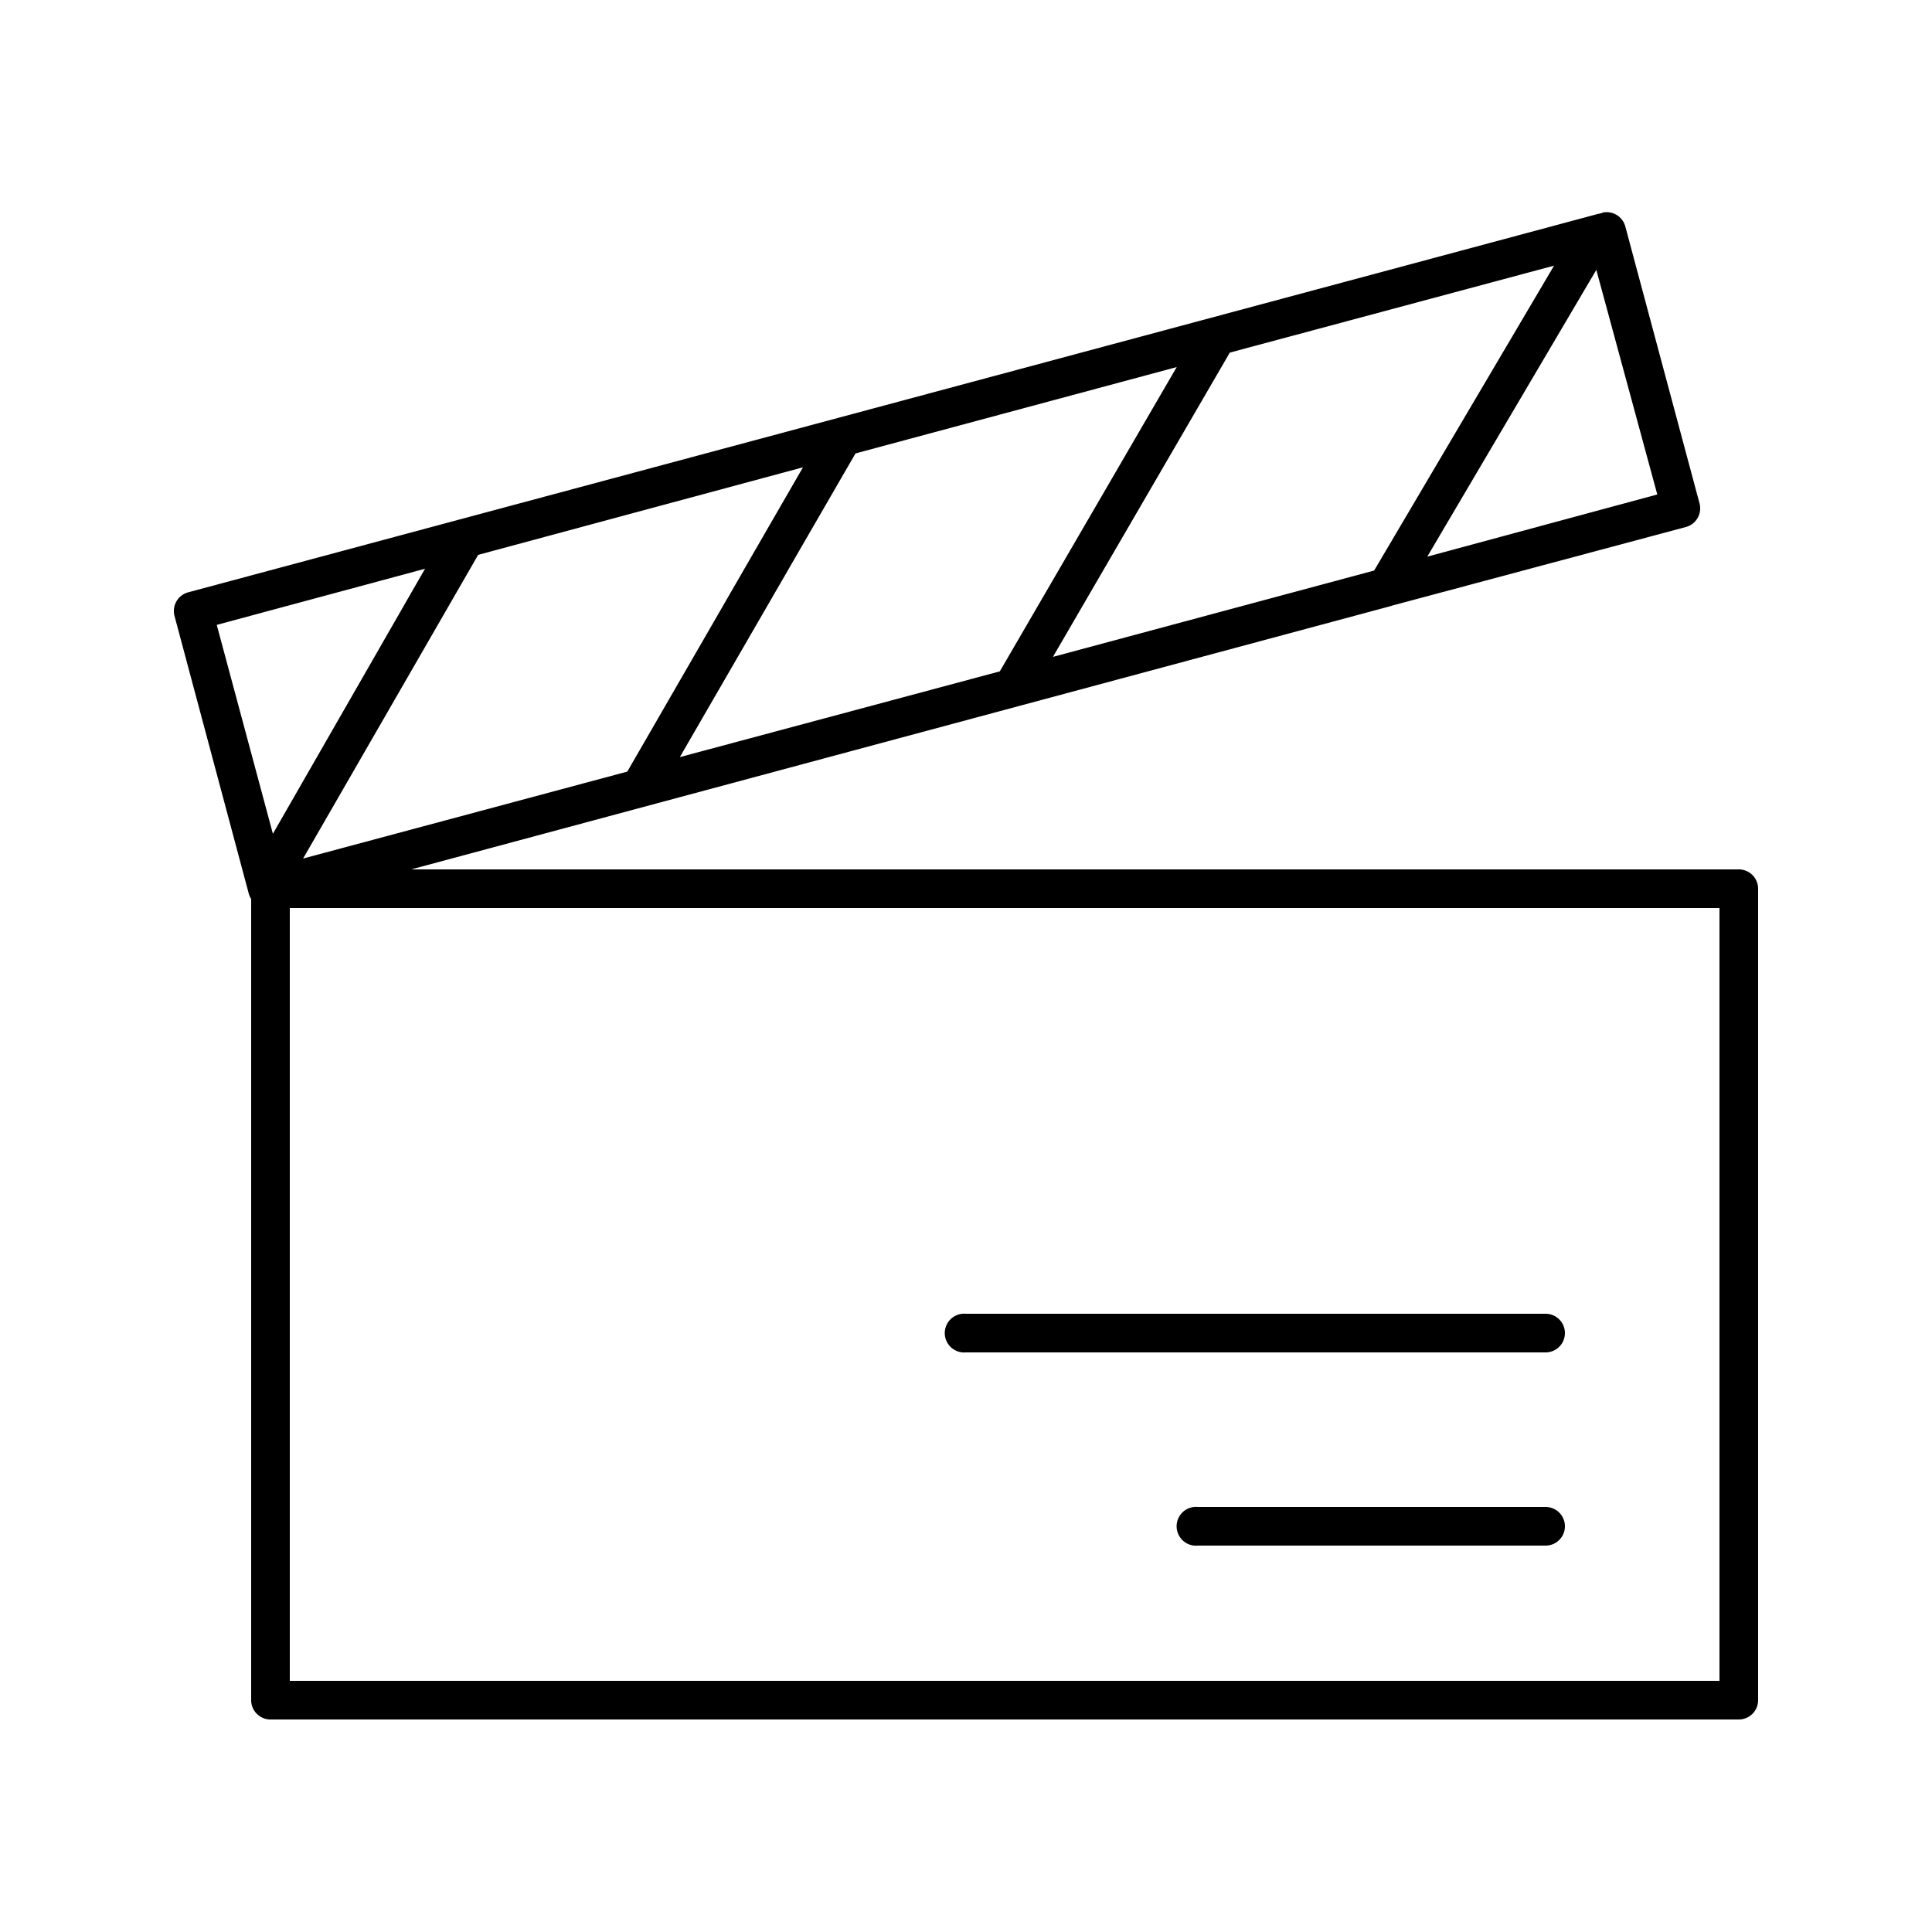 <svg xmlns:dc="http://purl.org/dc/elements/1.1/" xmlns:cc="http://creativecommons.org/ns#" xmlns:rdf="http://www.w3.org/1999/02/22-rdf-syntax-ns#" xmlns:svg="http://www.w3.org/2000/svg" xmlns="http://www.w3.org/2000/svg" xmlns:sodipodi="http://sodipodi.sourceforge.net/DTD/sodipodi-0.dtd" xmlns:inkscape="http://www.inkscape.org/namespaces/inkscape" version="1.1" x="0px" y="0px" viewBox="0 0 100 100"><g transform="translate(0,-952.362)"><path style="font-size:medium;font-style:normal;font-variant:normal;font-weight:normal;font-stretch:normal;text-indent:0;text-align:start;text-decoration:none;line-height:normal;letter-spacing:normal;word-spacing:normal;text-transform:none;direction:ltr;block-progression:tb;writing-mode:lr-tb;text-anchor:start;baseline-shift:baseline;opacity:1;color:#000000;fill:#000000;fill-opacity:1;stroke:none;stroke-width:2;marker:none;visibility:visible;display:inline;overflow:visible;enable-background:accumulate;font-family:Sans;-inkscape-font-specification:Sans" d="M 82.969 11 A 1 1 0 0 0 82.906 11.031 A 1 1 0 0 0 82.781 11.062 L 82.75 11.062 L 9.75 30.656 A 1 1 0 0 0 9.031 31.875 L 12.875 46.25 A 1 1 0 0 0 13 46.531 L 13 88 A 1 1 0 0 0 14 89 L 90 89 A 1 1 0 0 0 91 88 L 91 46 A 1 1 0 0 0 90 45 L 21.281 45 L 71.969 31.375 A 1 1 0 0 0 72.062 31.344 L 87.25 27.281 A 1 1 0 0 0 87.969 26.062 L 84.125 11.719 A 1 1 0 0 0 82.969 11 z M 80.438 13.75 L 71.125 29.531 L 54.5 34 L 63.656 18.25 L 80.438 13.75 z M 82.625 13.969 L 85.781 25.594 L 73.875 28.812 L 82.625 13.969 z M 60.906 19 L 51.75 34.75 L 35.188 39.188 L 44.281 23.469 L 60.906 19 z M 41.562 24.188 L 32.469 39.938 L 15.688 44.438 L 24.75 28.719 L 41.562 24.188 z M 22 29.438 L 14.125 43.156 L 11.219 32.344 L 22 29.438 z M 15 47 L 89 47 L 89 87 L 15 87 L 15 47 z M 49.812 68 A 1.004 1.004 0 0 0 50 70 L 80 70 A 1 1 0 1 0 80 68 L 50 68 A 1 1 0 0 0 49.812 68 z M 61.812 78 A 1.004 1.004 0 0 0 62 80 L 80 80 A 1 1 0 1 0 80 78 L 62 78 A 1 1 0 0 0 61.812 78 z " transform="translate(0,952.362)"></path></g></svg>
